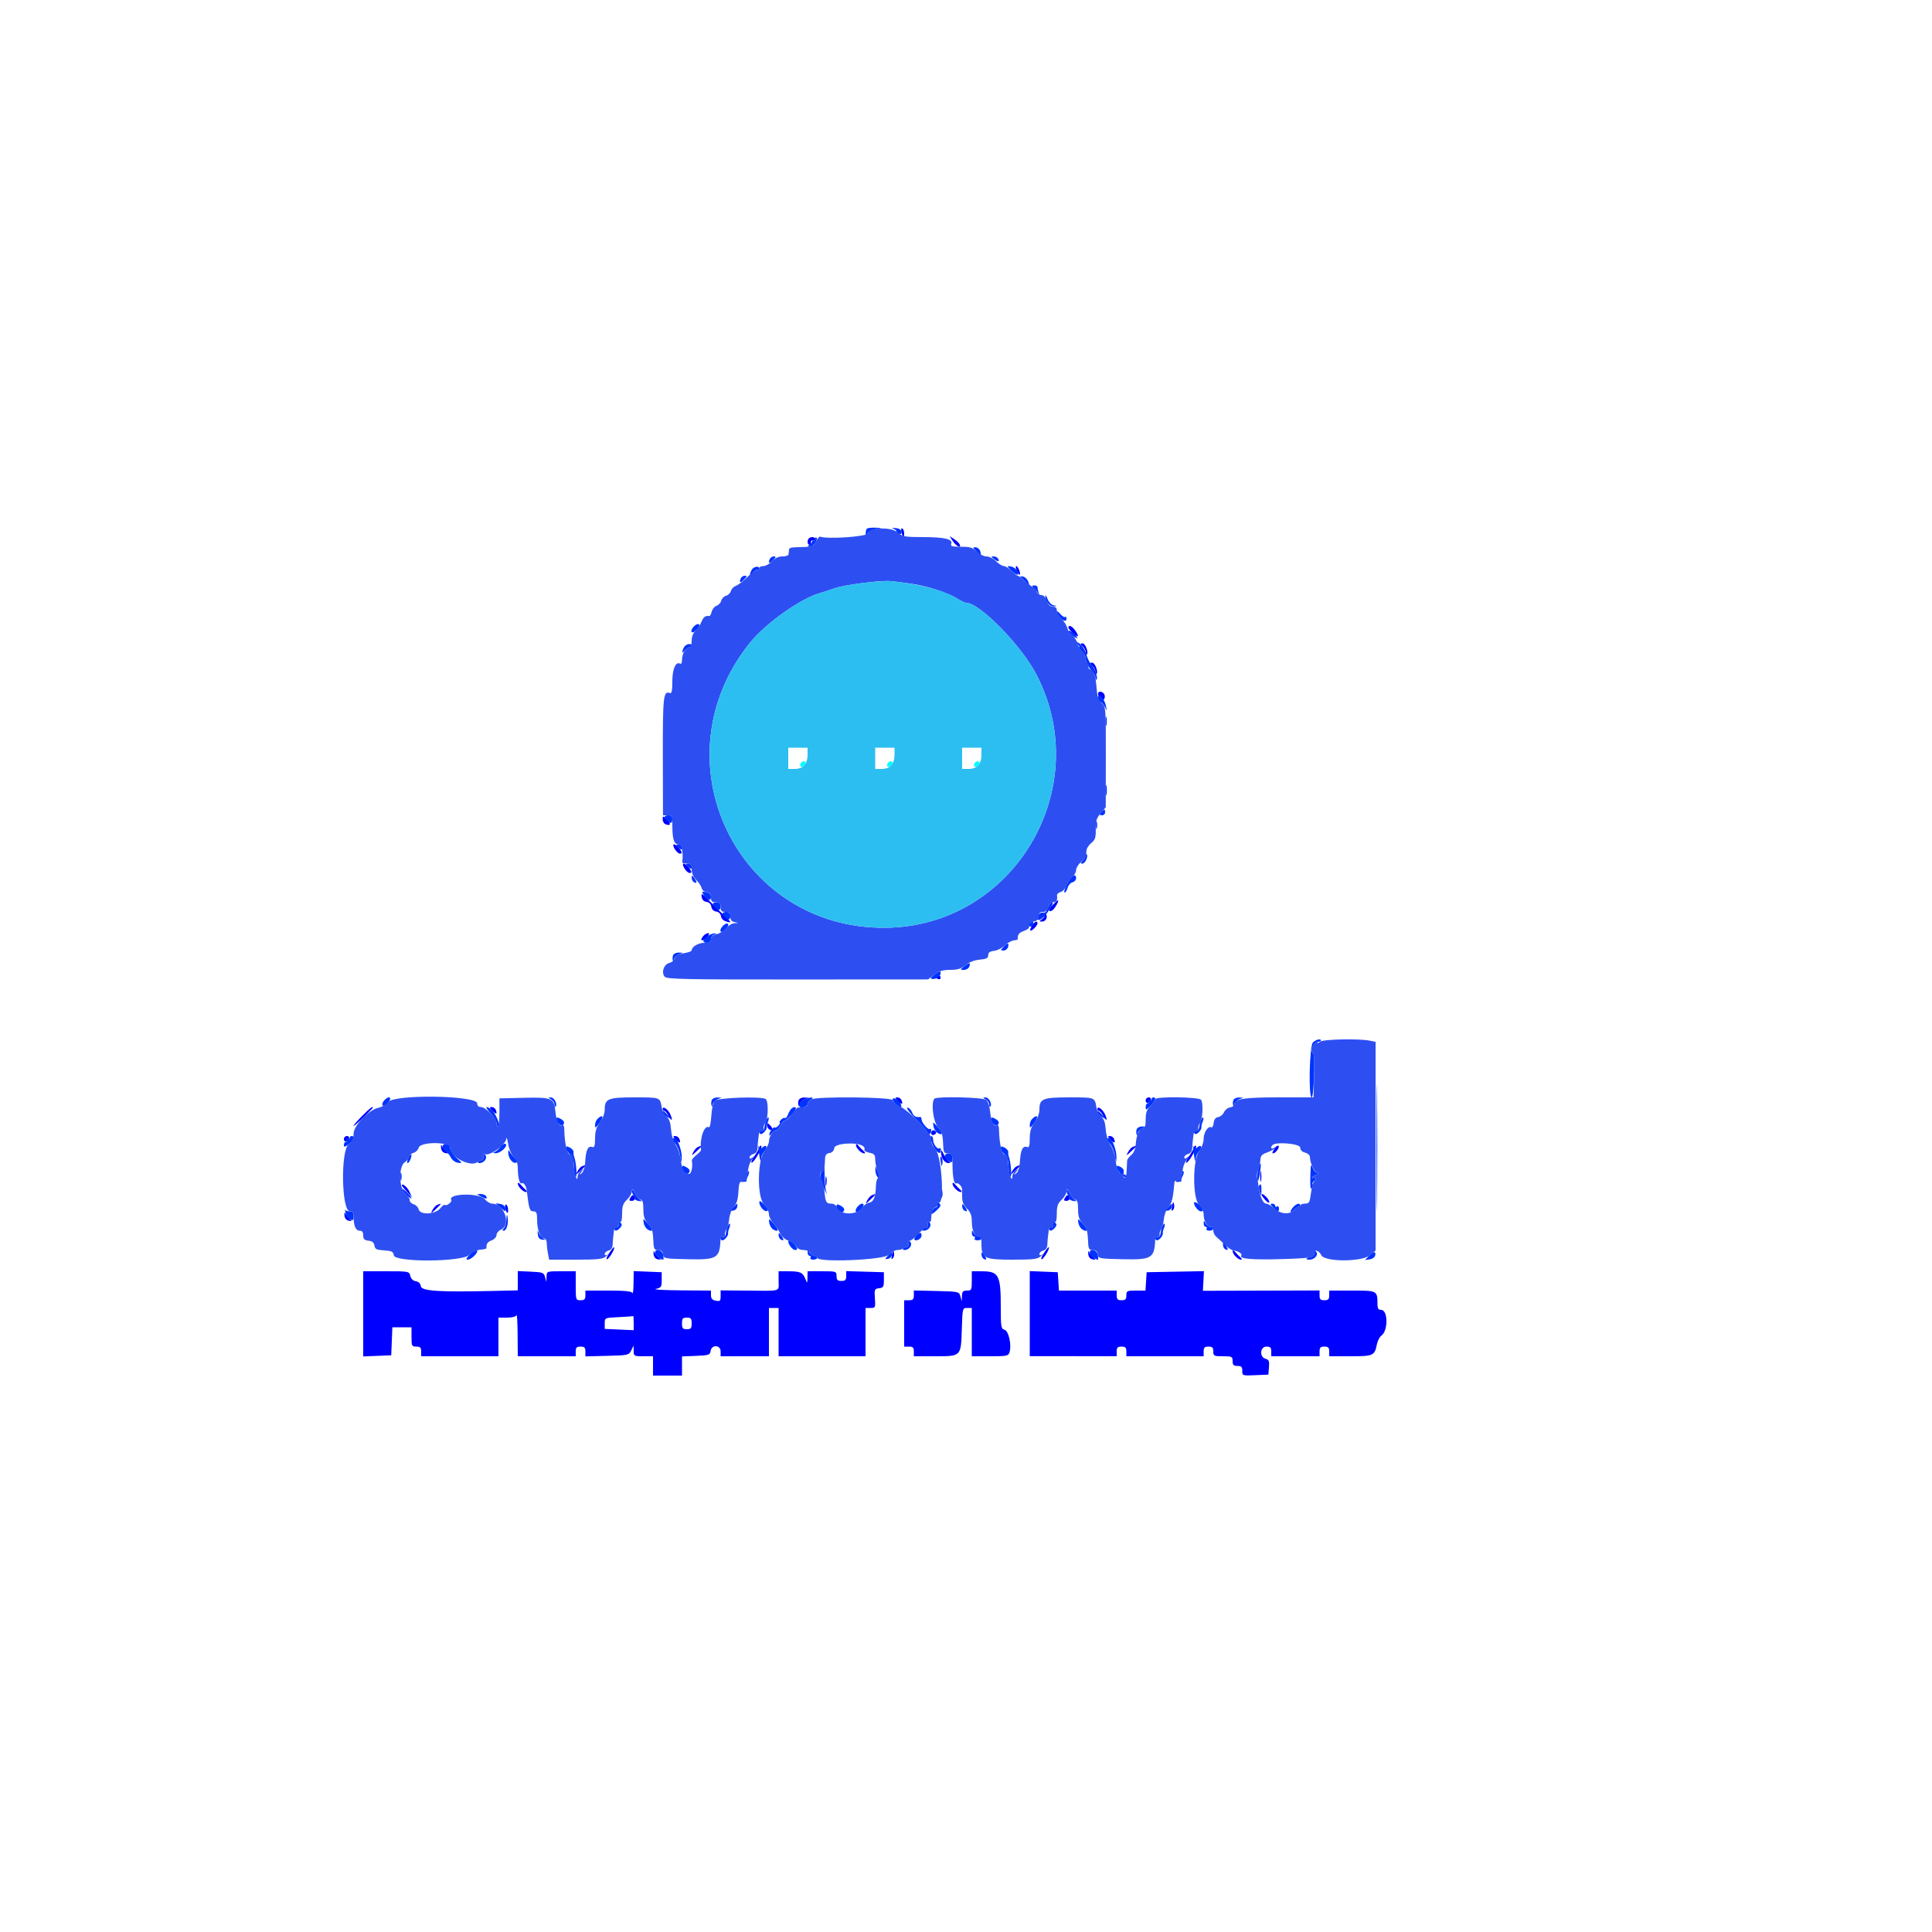 <svg id="svg" version="1.1" width="400" height="400" viewBox="0 0 400 400" xmlns="http://www.w3.org/2000/svg" xmlns:xlink="http://www.w3.org/1999/xlink" ><g id="svgg"><path id="path0" d="M186.608 110.043 C 186.838 111.238,187.200 111.511,187.200 110.490 C 187.200 110.027,187.029 109.542,186.821 109.413 C 186.611 109.283,186.516 109.564,186.608 110.043 M167.467 111.467 C 167.058 111.876,167.150 112.800,167.600 112.800 C 167.820 112.800,167.955 112.575,167.900 112.300 C 167.845 112.025,168.025 111.845,168.300 111.900 C 168.575 111.955,168.800 111.820,168.800 111.600 C 168.800 111.150,167.876 111.058,167.467 111.467 M197.234 111.978 C 197.922 113.039,199.008 113.625,198.728 112.784 C 198.634 112.501,198.116 111.983,197.578 111.634 L 196.600 111.000 197.234 111.978 M210.533 118.171 C 210.785 118.705,211.055 119.078,211.132 119.001 C 211.381 118.753,210.758 117.200,210.411 117.200 C 210.226 117.200,210.281 117.637,210.533 118.171 M221.200 129.928 C 221.200 130.108,221.650 130.647,222.200 131.125 C 223.331 132.108,223.505 131.814,222.577 130.489 C 221.960 129.607,221.200 129.298,221.200 129.928 M224.171 133.829 C 224.517 134.174,224.800 134.744,224.800 135.095 C 224.800 135.446,224.899 135.635,225.019 135.514 C 225.439 135.094,224.710 133.200,224.128 133.200 C 223.633 133.200,223.640 133.297,224.171 133.829 M226.171 137.829 C 226.517 138.174,226.800 138.744,226.800 139.095 C 226.800 139.446,226.899 139.635,227.019 139.514 C 227.439 139.094,226.710 137.200,226.128 137.200 C 225.633 137.200,225.640 137.297,226.171 137.829 M227.347 143.700 C 227.388 143.975,227.573 144.441,227.756 144.735 C 228.205 145.454,228.990 144.671,228.666 143.827 C 228.381 143.085,227.237 142.975,227.347 143.700 M137.200 169.627 C 137.200 170.066,137.464 170.526,137.787 170.650 C 138.860 171.062,139.011 170.611,138.100 169.714 C 137.230 168.858,137.200 168.855,137.200 169.627 M139.588 175.578 C 140.079 176.495,140.757 176.976,141.091 176.643 C 141.369 176.364,140.040 174.800,139.524 174.800 C 139.330 174.800,139.359 175.150,139.588 175.578 M141.588 179.578 C 142.079 180.495,142.757 180.976,143.091 180.643 C 143.369 180.364,142.040 178.800,141.524 178.800 C 141.330 178.800,141.359 179.150,141.588 179.578 M145.268 185.666 C 145.353 186.269,145.710 186.644,146.275 186.725 C 146.821 186.802,147.198 187.179,147.275 187.725 C 147.353 188.270,147.730 188.647,148.275 188.725 C 148.809 188.801,149.199 189.180,149.275 189.698 C 149.354 190.231,149.807 190.654,150.495 190.837 C 151.517 191.109,151.476 191.018,149.895 189.504 C 148.963 188.611,147.510 187.172,146.668 186.306 C 145.307 184.908,145.150 184.837,145.268 185.666 M218.016 187.275 C 217.076 188.283,216.954 188.869,217.746 188.565 C 218.252 188.371,219.400 186.400,219.007 186.400 C 218.910 186.400,218.464 186.794,218.016 187.275 M216.202 189.161 C 216.408 189.521,216.259 189.914,215.785 190.261 C 215.112 190.752,215.108 190.800,215.736 190.800 C 216.628 190.800,217.054 189.683,216.394 189.073 C 215.993 188.702,215.952 188.721,216.202 189.161 M213.669 191.639 C 213.380 192.100,213.226 192.559,213.325 192.658 C 213.562 192.896,214.800 191.648,214.800 191.171 C 214.800 190.526,214.212 190.768,213.669 191.639 M145.611 193.787 C 144.781 194.787,145.350 195.051,146.286 194.100 C 146.856 193.521,146.980 193.200,146.635 193.200 C 146.339 193.200,145.879 193.464,145.611 193.787 M193.839 201.938 C 193.700 202.161,193.782 202.465,194.020 202.612 C 194.635 202.993,195.032 202.472,194.518 201.958 C 194.231 201.671,194.007 201.664,193.839 201.938 M165.350 227.787 C 165.226 228.110,165.217 228.605,165.331 228.887 C 165.458 229.204,165.549 229.128,165.568 228.687 C 165.586 228.295,166.005 227.811,166.500 227.612 L 167.400 227.251 166.487 227.225 C 165.986 227.211,165.474 227.464,165.350 227.787 M185.900 227.933 C 186.698 228.769,187.009 228.721,186.662 227.817 C 186.532 227.478,186.149 227.200,185.813 227.200 C 185.294 227.200,185.308 227.313,185.900 227.933 M237.200 227.833 C 237.200 228.182,237.414 228.395,237.675 228.308 C 238.417 228.061,238.540 227.200,237.833 227.200 C 237.485 227.200,237.200 227.485,237.200 227.833 M75.011 231.011 C 74.015 232.006,73.200 232.945,73.200 233.095 C 73.200 233.246,74.100 232.483,75.200 231.400 C 76.300 230.317,77.200 229.378,77.200 229.315 C 77.200 228.951,76.626 229.396,75.011 231.011 M101.900 229.933 C 102.698 230.769,103.009 230.721,102.662 229.817 C 102.532 229.478,102.149 229.200,101.813 229.200 C 101.294 229.200,101.308 229.313,101.900 229.933 M137.200 229.613 C 137.200 229.826,137.350 230.000,137.532 230.000 C 137.715 230.000,138.106 230.450,138.400 230.999 C 139.088 232.286,139.377 232.025,138.761 230.674 C 138.287 229.635,137.200 228.895,137.200 229.613 M227.200 229.613 C 227.200 229.826,227.350 230.000,227.532 230.000 C 227.715 230.000,228.106 230.450,228.400 230.999 C 229.088 232.286,229.377 232.025,228.761 230.674 C 228.287 229.635,227.200 228.895,227.200 229.613 M158.800 232.948 C 158.800 233.606,159.518 234.215,159.874 233.859 C 159.996 233.738,159.804 233.347,159.448 232.990 C 158.888 232.431,158.800 232.425,158.800 232.948 M192.800 234.587 C 192.800 234.944,193.035 235.085,193.398 234.946 C 193.726 234.819,193.896 234.555,193.774 234.358 C 193.425 233.793,192.800 233.940,192.800 234.587 M71.200 235.833 C 71.200 236.182,71.414 236.395,71.675 236.308 C 72.417 236.061,72.540 235.200,71.833 235.200 C 71.485 235.200,71.200 235.485,71.200 235.833 M139.900 235.933 C 140.698 236.769,141.009 236.721,140.662 235.817 C 140.532 235.478,140.149 235.200,139.813 235.200 C 139.294 235.200,139.308 235.313,139.900 235.933 M229.900 235.933 C 230.698 236.769,231.009 236.721,230.662 235.817 C 230.532 235.478,230.149 235.200,229.813 235.200 C 229.294 235.200,229.308 235.313,229.900 235.933 M91.310 237.596 C 91.368 238.238,91.684 238.642,92.200 238.732 C 92.924 238.859,92.938 238.821,92.346 238.336 C 91.986 238.041,91.586 237.530,91.457 237.200 C 91.327 236.870,91.261 237.048,91.310 237.596 M177.213 237.071 C 177.197 237.666,178.310 238.800,178.909 238.800 C 179.185 238.800,179.142 238.606,178.798 238.300 C 178.489 238.025,178.009 237.530,177.731 237.200 C 177.411 236.821,177.221 236.773,177.213 237.071 M263.881 237.837 C 263.486 238.367,263.329 238.800,263.532 238.800 C 264.051 238.800,264.904 237.704,264.738 237.250 C 264.662 237.043,264.277 237.307,263.881 237.837 M144.495 237.466 C 144.218 237.578,143.788 238.059,143.541 238.535 C 143.120 239.345,143.159 239.338,144.146 238.430 C 144.726 237.897,145.200 237.402,145.200 237.330 C 145.200 237.184,145.193 237.185,144.495 237.466 M157.200 237.544 C 157.200 237.733,156.744 238.561,156.186 239.382 C 155.629 240.204,155.396 240.801,155.669 240.710 C 156.284 240.505,158.072 237.200,157.567 237.200 C 157.365 237.200,157.200 237.355,157.200 237.544 M234.495 237.466 C 234.218 237.578,233.788 238.059,233.541 238.535 C 233.120 239.345,233.159 239.338,234.146 238.430 C 234.726 237.897,235.200 237.402,235.200 237.330 C 235.200 237.184,235.193 237.185,234.495 237.466 M247.200 237.544 C 247.200 237.733,246.744 238.561,246.186 239.382 C 245.629 240.204,245.396 240.801,245.669 240.710 C 246.284 240.505,248.072 237.200,247.567 237.200 C 247.365 237.200,247.200 237.355,247.200 237.544 M194.832 238.526 C 194.783 239.632,195.547 240.801,196.314 240.794 C 196.872 240.789,196.895 240.721,196.435 240.430 C 196.124 240.233,195.644 239.561,195.367 238.936 C 195.012 238.134,194.855 238.013,194.832 238.526 M120.495 241.466 C 120.218 241.578,119.788 242.059,119.541 242.535 C 119.120 243.345,119.159 243.338,120.146 242.430 C 120.726 241.897,121.200 241.402,121.200 241.330 C 121.200 241.184,121.193 241.185,120.495 241.466 M210.495 241.466 C 210.218 241.578,209.788 242.059,209.541 242.535 C 209.120 243.345,209.159 243.338,210.146 242.430 C 210.726 241.897,211.200 241.402,211.200 241.330 C 211.200 241.184,211.193 241.185,210.495 241.466 M260.909 243.600 C 260.909 244.590,260.987 244.995,261.082 244.500 C 261.178 244.005,261.178 243.195,261.082 242.700 C 260.987 242.205,260.909 242.610,260.909 243.600 M170.901 244.600 C 170.905 245.480,170.987 245.793,171.083 245.295 C 171.179 244.798,171.175 244.078,171.075 243.695 C 170.975 243.313,170.896 243.720,170.901 244.600 M107.213 245.071 C 107.197 245.666,108.310 246.800,108.909 246.800 C 109.185 246.800,109.142 246.606,108.798 246.300 C 108.489 246.025,108.009 245.530,107.731 245.200 C 107.411 244.821,107.221 244.773,107.213 245.071 M197.213 245.071 C 197.197 245.666,198.310 246.800,198.909 246.800 C 199.185 246.800,199.142 246.606,198.798 246.300 C 198.489 246.025,198.009 245.530,197.731 245.200 C 197.411 244.821,197.221 244.773,197.213 245.071 M83.200 245.430 C 83.200 245.543,83.661 246.122,84.224 246.717 L 85.248 247.800 84.770 246.722 C 84.357 245.792,83.200 244.839,83.200 245.430 M130.535 247.932 C 130.184 248.495,130.235 248.629,130.802 248.629 C 131.188 248.629,131.471 248.402,131.430 248.126 C 131.305 247.274,130.989 247.205,130.535 247.932 M180.495 247.466 C 180.218 247.578,179.788 248.059,179.541 248.535 C 179.120 249.345,179.159 249.338,180.146 248.430 C 180.726 247.897,181.200 247.402,181.200 247.330 C 181.200 247.184,181.193 247.185,180.495 247.466 M220.535 247.932 C 220.184 248.495,220.235 248.629,220.802 248.629 C 221.188 248.629,221.471 248.402,221.430 248.126 C 221.305 247.274,220.989 247.205,220.535 247.932 M261.200 247.417 C 261.200 247.536,261.560 248.020,262.000 248.492 C 262.440 248.964,262.800 249.150,262.800 248.904 C 262.800 248.658,262.517 248.174,262.171 247.829 C 261.521 247.178,261.200 247.042,261.200 247.417 M242.816 249.000 C 242.471 250.789,242.475 250.885,242.865 250.495 C 243.091 250.269,243.189 249.751,243.084 249.342 C 242.979 248.934,242.858 248.780,242.816 249.000 M90.495 249.466 C 90.218 249.578,89.788 250.059,89.541 250.535 C 89.120 251.345,89.159 251.338,90.146 250.430 C 90.726 249.897,91.200 249.402,91.200 249.330 C 91.200 249.184,91.193 249.185,90.495 249.466 M104.608 250.043 C 104.838 251.238,105.200 251.511,105.200 250.490 C 105.200 250.027,105.029 249.542,104.821 249.413 C 104.611 249.283,104.516 249.564,104.608 250.043 M71.310 251.596 C 71.368 252.238,71.684 252.642,72.200 252.732 C 72.924 252.859,72.938 252.821,72.346 252.336 C 71.986 252.041,71.586 251.530,71.457 251.200 C 71.327 250.870,71.261 251.048,71.310 251.596 M126.095 259.483 C 125.598 260.246,125.418 260.796,125.695 260.705 C 126.192 260.543,127.402 258.455,127.136 258.218 C 127.061 258.151,126.593 258.720,126.095 259.483 M216.095 259.483 C 215.598 260.246,215.418 260.796,215.695 260.705 C 216.192 260.543,217.402 258.455,217.136 258.218 C 217.061 258.151,216.593 258.720,216.095 259.483 M135.310 259.596 C 135.368 260.238,135.684 260.642,136.200 260.732 C 136.924 260.859,136.938 260.821,136.346 260.336 C 135.986 260.041,135.586 259.530,135.457 259.200 C 135.327 258.870,135.261 259.048,135.310 259.596 M184.816 259.000 C 184.471 260.789,184.475 260.885,184.865 260.495 C 185.091 260.269,185.189 259.751,185.084 259.342 C 184.979 258.934,184.858 258.780,184.816 259.000 M225.310 259.596 C 225.368 260.238,225.684 260.642,226.200 260.732 C 226.924 260.859,226.938 260.821,226.346 260.336 C 225.986 260.041,225.586 259.530,225.457 259.200 C 225.327 258.870,225.261 259.048,225.310 259.596 M255.213 259.071 C 255.197 259.666,256.310 260.800,256.909 260.800 C 257.185 260.800,257.142 260.606,256.798 260.300 C 256.489 260.025,256.009 259.530,255.731 259.200 C 255.411 258.821,255.221 258.773,255.213 259.071 M75.200 272.018 L 75.200 280.835 78.100 280.718 L 81.000 280.600 81.118 277.700 L 81.235 274.800 83.218 274.800 L 85.200 274.800 85.200 276.800 C 85.200 278.667,85.267 278.800,86.200 278.800 C 87.000 278.800,87.200 279.000,87.200 279.800 L 87.200 280.800 95.200 280.800 L 103.200 280.800 103.200 276.800 L 103.200 272.800 104.967 272.800 C 106.006 272.800,106.816 272.594,106.935 272.300 C 107.046 272.025,107.151 273.825,107.168 276.300 L 107.200 280.800 113.200 280.800 L 119.200 280.800 119.200 279.800 C 119.200 279.000,119.400 278.800,120.200 278.800 C 121.003 278.800,121.200 278.999,121.200 279.813 L 121.200 280.826 125.689 280.713 C 130.025 280.604,130.195 280.566,130.683 279.600 L 131.188 278.600 131.194 279.700 C 131.200 280.753,131.286 280.800,133.200 280.800 L 135.200 280.800 135.200 282.800 L 135.200 284.800 138.200 284.800 L 141.200 284.800 141.200 282.818 L 141.200 280.835 144.100 280.718 C 146.761 280.610,147.011 280.526,147.128 279.700 C 147.322 278.335,149.200 278.425,149.200 279.800 L 149.200 280.800 154.200 280.800 L 159.200 280.800 159.200 275.800 L 159.200 270.800 160.200 270.800 L 161.200 270.800 161.200 275.800 L 161.200 280.800 170.200 280.800 L 179.200 280.800 179.200 275.800 L 179.200 270.800 180.239 270.800 C 181.236 270.800,181.272 270.721,181.139 268.817 C 181.009 266.955,181.062 266.826,182.000 266.717 C 182.881 266.614,183.000 266.409,183.000 265.000 L 183.000 263.400 179.100 263.286 L 175.200 263.171 175.200 264.186 C 175.200 265.001,175.004 265.200,174.200 265.200 C 173.400 265.200,173.200 265.000,173.200 264.200 C 173.200 263.222,173.133 263.200,170.200 263.200 L 167.200 263.200 167.175 264.500 C 167.150 265.762,167.138 265.771,166.755 264.811 C 166.209 263.443,165.714 263.213,163.300 263.206 L 161.200 263.200 161.200 265.200 C 161.200 267.507,162.044 267.269,154.100 267.201 L 149.200 267.160 149.200 268.324 C 149.200 269.351,149.081 269.466,148.200 269.298 C 147.467 269.158,147.200 268.853,147.200 268.153 L 147.200 267.200 140.900 267.153 C 137.435 267.127,135.140 266.990,135.800 266.849 C 136.890 266.616,137.000 266.446,137.000 264.996 L 137.000 263.400 134.100 263.282 L 131.200 263.165 131.168 265.682 C 131.151 267.067,131.046 267.975,130.935 267.700 C 130.790 267.339,129.406 267.200,125.967 267.200 L 121.200 267.200 121.200 268.200 C 121.200 269.000,121.000 269.200,120.200 269.200 C 119.222 269.200,119.200 269.133,119.200 266.200 L 119.200 263.200 116.200 263.200 C 113.204 263.200,113.200 263.201,113.160 264.300 L 113.120 265.400 112.843 264.400 C 112.588 263.477,112.360 263.391,109.883 263.282 L 107.200 263.163 107.200 265.159 L 107.200 267.156 101.900 267.278 C 90.847 267.533,87.269 267.293,87.126 266.288 C 87.046 265.722,86.674 265.354,86.101 265.272 C 85.540 265.193,85.110 264.779,84.957 264.172 C 84.716 263.211,84.661 263.200,79.957 263.200 L 75.200 263.200 75.200 272.018 M201.200 265.200 C 201.200 267.067,201.133 267.200,200.200 267.200 C 199.385 267.200,199.193 267.404,199.160 268.300 L 199.120 269.400 198.843 268.400 C 198.569 267.415,198.496 267.398,193.883 267.287 L 189.200 267.175 189.200 268.187 C 189.200 269.001,189.003 269.200,188.200 269.200 L 187.200 269.200 187.200 274.000 L 187.200 278.800 188.200 278.800 C 189.000 278.800,189.200 279.000,189.200 279.800 L 189.200 280.800 193.551 280.800 C 199.042 280.800,198.956 280.887,199.135 275.140 C 199.269 270.857,199.284 270.800,200.235 270.800 L 201.200 270.800 201.200 275.800 L 201.200 280.800 204.973 280.800 C 208.454 280.800,208.767 280.735,209.013 279.960 C 209.486 278.470,208.827 275.532,207.969 275.308 C 207.268 275.124,207.200 274.709,207.200 270.579 C 207.200 263.987,206.792 263.216,203.300 263.206 L 201.200 263.200 201.200 265.200 M213.200 271.971 L 213.200 280.777 222.200 280.783 L 231.200 280.790 231.200 279.795 C 231.200 279.000,231.401 278.800,232.200 278.800 C 233.000 278.800,233.200 279.000,233.200 279.800 L 233.200 280.800 241.200 280.800 L 249.200 280.800 249.200 279.800 C 249.200 279.000,249.400 278.800,250.200 278.800 C 251.000 278.800,251.200 279.000,251.200 279.800 C 251.200 280.733,251.333 280.800,253.200 280.800 C 255.067 280.800,255.200 280.867,255.200 281.800 C 255.200 282.600,255.400 282.800,256.200 282.800 C 257.005 282.800,257.200 282.999,257.200 283.818 C 257.200 284.820,257.243 284.835,259.900 284.718 L 262.600 284.600 262.726 283.069 C 262.830 281.802,262.710 281.502,262.026 281.323 C 260.712 280.979,260.863 278.800,262.200 278.800 C 263.000 278.800,263.200 279.000,263.200 279.800 L 263.200 280.800 268.200 280.800 L 273.200 280.800 273.200 279.800 C 273.200 279.000,273.400 278.800,274.200 278.800 C 275.000 278.800,275.200 279.000,275.200 279.800 L 275.200 280.800 279.551 280.800 C 284.331 280.800,284.607 280.678,285.063 278.362 C 285.211 277.613,285.638 276.782,286.012 276.515 C 287.429 275.505,287.381 271.200,285.953 271.200 C 285.400 271.200,285.199 270.909,285.195 270.100 C 285.180 267.189,285.200 267.200,279.953 267.200 L 275.200 267.200 275.200 268.200 C 275.200 269.000,275.000 269.200,274.200 269.200 C 273.397 269.200,273.200 269.001,273.200 268.189 L 273.200 267.178 261.122 267.212 L 249.045 267.245 249.153 265.212 L 249.260 263.178 243.330 263.289 L 237.400 263.400 237.278 265.300 L 237.156 267.200 235.178 267.200 C 233.335 267.200,233.200 267.268,233.200 268.200 C 233.200 269.000,233.000 269.200,232.200 269.200 C 231.400 269.200,231.200 269.000,231.200 268.200 L 231.200 267.200 225.222 267.200 L 219.244 267.200 219.122 265.300 L 219.000 263.400 216.100 263.282 L 213.200 263.165 213.200 271.971 M131.201 273.900 L 131.202 275.400 128.201 275.268 L 125.200 275.137 125.200 273.986 C 125.200 272.837,125.204 272.835,128.100 272.697 C 129.695 272.621,131.045 272.523,131.100 272.479 C 131.155 272.436,131.200 273.075,131.201 273.900 M143.200 274.000 C 143.200 275.013,143.044 275.200,142.200 275.200 C 141.356 275.200,141.200 275.013,141.200 274.000 C 141.200 272.987,141.356 272.800,142.200 272.800 C 143.044 272.800,143.200 272.987,143.200 274.000 " stroke="none" fill="#0000ff" fill-rule="evenodd"></path><path id="path1" d="M179.467 109.467 C 179.320 109.613,179.213 110.108,179.228 110.567 C 179.256 111.384,179.262 111.385,179.567 110.600 C 179.758 110.106,180.399 109.705,181.239 109.553 L 182.600 109.305 181.167 109.253 C 180.378 109.224,179.613 109.320,179.467 109.467 M184.900 109.458 C 185.285 109.568,185.600 109.806,185.600 109.987 C 185.600 110.167,185.852 110.411,186.161 110.530 C 186.521 110.668,186.687 110.505,186.625 110.072 C 186.563 109.639,186.114 109.374,185.364 109.328 C 184.724 109.289,184.515 109.347,184.900 109.458 M168.800 111.533 C 168.800 111.790,168.665 111.955,168.500 111.900 C 168.335 111.845,168.170 111.960,168.134 112.155 C 168.098 112.351,167.828 112.663,167.534 112.849 C 167.122 113.110,167.157 113.189,167.686 113.194 C 168.391 113.200,169.447 111.714,169.032 111.299 C 168.905 111.171,168.800 111.277,168.800 111.533 M202.143 114.148 C 203.161 115.208,203.232 115.210,202.959 114.166 C 202.844 113.726,202.421 113.342,202.018 113.311 C 201.351 113.261,201.363 113.336,202.143 114.148 M159.338 115.817 C 158.991 116.721,159.302 116.769,160.100 115.933 C 160.692 115.313,160.706 115.200,160.187 115.200 C 159.851 115.200,159.468 115.478,159.338 115.817 M205.823 115.767 C 206.661 116.380,207.040 116.313,206.616 115.627 C 206.471 115.392,206.059 115.200,205.700 115.200 C 205.154 115.200,205.174 115.293,205.823 115.767 M155.782 117.782 C 155.572 118.029,155.352 118.494,155.294 118.816 C 155.217 119.242,155.337 119.211,155.738 118.700 C 156.041 118.315,156.493 118.000,156.744 118.000 C 156.995 118.000,157.200 117.850,157.200 117.667 C 157.200 117.180,156.228 117.259,155.782 117.782 M209.431 118.195 C 210.544 119.308,211.267 119.233,210.545 118.081 C 210.310 117.706,209.727 117.342,209.248 117.271 C 208.417 117.147,208.425 117.189,209.431 118.195 M153.338 119.817 C 152.991 120.721,153.302 120.769,154.100 119.933 C 154.692 119.313,154.706 119.200,154.187 119.200 C 153.851 119.200,153.468 119.478,153.338 119.817 M211.600 119.744 C 211.930 120.015,212.435 120.498,212.723 120.818 C 213.162 121.307,213.188 121.245,212.889 120.433 C 212.693 119.901,212.188 119.418,211.766 119.359 C 211.105 119.265,211.082 119.318,211.600 119.744 M213.834 121.506 C 214.073 121.668,214.492 122.160,214.764 122.600 C 215.180 123.270,215.223 123.281,215.030 122.667 C 214.904 122.264,214.800 121.769,214.800 121.567 C 214.800 121.365,214.485 121.203,214.100 121.206 C 213.674 121.210,213.570 121.327,213.834 121.506 M216.443 123.274 C 216.291 124.247,217.269 125.595,218.090 125.546 C 218.930 125.495,218.936 125.478,218.171 125.327 C 217.715 125.237,217.149 124.676,216.913 124.081 C 216.678 123.487,216.466 123.123,216.443 123.274 M218.813 126.639 C 218.855 127.763,220.800 129.226,220.800 128.133 C 220.800 127.767,220.683 127.583,220.541 127.726 C 220.398 127.869,219.948 127.601,219.541 127.132 C 219.133 126.662,218.806 126.440,218.813 126.639 M143.680 129.680 C 142.794 130.566,143.091 131.422,144.000 130.600 C 144.822 129.856,145.047 129.200,144.480 129.200 C 144.304 129.200,143.944 129.416,143.680 129.680 M221.213 130.697 C 221.219 130.863,221.666 131.321,222.205 131.713 C 222.823 132.162,223.111 132.233,222.985 131.904 C 222.754 131.304,221.194 130.240,221.213 130.697 M223.149 133.336 C 223.451 133.701,223.552 134.000,223.374 134.000 C 223.195 134.000,223.443 134.367,223.925 134.816 C 224.406 135.264,224.800 135.954,224.800 136.349 C 224.800 136.744,224.935 137.202,225.100 137.367 C 225.265 137.532,225.400 137.800,225.400 137.962 C 225.400 138.124,225.715 138.572,226.100 138.957 C 226.485 139.342,226.800 139.944,226.800 140.295 C 226.800 140.646,226.911 140.823,227.046 140.687 C 227.384 140.350,226.527 137.993,225.867 137.445 C 225.572 137.200,225.127 136.280,224.878 135.400 C 224.628 134.518,224.015 133.547,223.512 133.236 C 222.676 132.719,222.646 132.727,223.149 133.336 M141.782 133.782 C 141.572 134.029,141.352 134.494,141.294 134.816 C 141.217 135.242,141.337 135.211,141.738 134.700 C 142.041 134.315,142.493 134.000,142.744 134.000 C 142.995 134.000,143.200 133.850,143.200 133.667 C 143.200 133.180,142.228 133.259,141.782 133.782 M227.313 144.364 C 227.281 144.788,227.517 145.236,227.837 145.359 C 228.157 145.482,228.599 145.991,228.819 146.491 C 229.169 147.288,229.189 147.252,228.984 146.200 C 228.673 144.606,227.400 143.208,227.313 144.364 M228.901 149.400 C 228.905 150.280,228.987 150.593,229.083 150.095 C 229.179 149.598,229.175 148.878,229.075 148.495 C 228.975 148.113,228.896 148.520,228.901 149.400 M228.909 163.600 C 228.909 164.590,228.987 164.995,229.082 164.500 C 229.178 164.005,229.178 163.195,229.082 162.700 C 228.987 162.205,228.909 162.610,228.909 163.600 M228.000 168.200 C 227.592 168.691,227.620 168.800,228.151 168.800 C 228.508 168.800,228.800 168.530,228.800 168.200 C 228.800 167.870,228.732 167.600,228.649 167.600 C 228.566 167.600,228.274 167.870,228.000 168.200 M137.600 169.120 C 137.600 169.296,137.816 169.656,138.080 169.920 C 138.785 170.625,139.200 170.507,139.200 169.600 C 139.200 169.067,138.933 168.800,138.400 168.800 C 137.960 168.800,137.600 168.944,137.600 169.120 M226.893 170.800 C 226.893 171.570,226.975 171.885,227.076 171.500 C 227.176 171.115,227.176 170.485,227.076 170.100 C 226.975 169.715,226.893 170.030,226.893 170.800 M140.000 174.951 C 140.000 175.034,140.270 175.326,140.600 175.600 C 141.091 176.008,141.200 175.980,141.200 175.449 C 141.200 175.092,140.930 174.800,140.600 174.800 C 140.270 174.800,140.000 174.868,140.000 174.951 M224.800 177.105 C 224.800 177.346,224.517 177.826,224.171 178.171 C 223.643 178.700,223.635 178.800,224.125 178.800 C 224.680 178.800,225.370 177.236,224.984 176.851 C 224.883 176.750,224.800 176.864,224.800 177.105 M142.000 178.951 C 142.000 179.034,142.270 179.326,142.600 179.600 C 143.091 180.008,143.200 179.980,143.200 179.449 C 143.200 179.092,142.930 178.800,142.600 178.800 C 142.270 178.800,142.000 178.868,142.000 178.951 M143.200 181.700 C 143.200 182.059,143.392 182.471,143.627 182.616 C 144.313 183.040,144.380 182.661,143.767 181.823 C 143.293 181.174,143.200 181.154,143.200 181.700 M221.779 181.715 C 221.027 182.580,220.051 184.800,220.423 184.800 C 220.622 184.800,220.893 184.367,221.026 183.838 C 221.159 183.309,221.613 182.785,222.034 182.675 C 222.455 182.565,222.800 182.188,222.800 181.837 C 222.800 181.087,222.370 181.035,221.779 181.715 M145.721 185.331 C 146.470 186.459,147.200 186.632,147.200 185.680 C 147.200 185.156,146.862 184.829,146.186 184.699 C 145.241 184.519,145.209 184.561,145.721 185.331 M147.600 187.120 C 147.600 187.296,147.816 187.656,148.080 187.920 C 148.785 188.625,149.200 188.507,149.200 187.600 C 149.200 187.067,148.933 186.800,148.400 186.800 C 147.960 186.800,147.600 186.944,147.600 187.120 M216.909 188.037 C 216.616 188.812,216.268 189.166,215.976 188.985 C 215.545 188.719,214.820 189.409,214.806 190.100 C 214.789 190.951,216.021 190.207,216.947 188.809 C 218.068 187.114,218.184 186.800,217.688 186.800 C 217.516 186.800,217.165 187.356,216.909 188.037 M149.600 189.120 C 149.600 189.296,149.816 189.656,150.080 189.920 C 150.785 190.625,151.200 190.507,151.200 189.600 C 151.200 189.067,150.933 188.800,150.400 188.800 C 149.960 188.800,149.600 188.944,149.600 189.120 M213.017 191.172 C 212.744 191.614,213.375 192.092,213.744 191.722 C 214.125 191.342,214.054 190.800,213.624 190.800 C 213.417 190.800,213.144 190.968,213.017 191.172 M149.680 191.680 C 148.794 192.566,149.091 193.422,150.000 192.600 C 150.822 191.856,151.047 191.200,150.480 191.200 C 150.304 191.200,149.944 191.416,149.680 191.680 M146.489 193.823 C 145.384 194.596,145.345 195.200,146.400 195.200 C 146.923 195.200,147.200 194.933,147.200 194.429 C 147.200 194.005,147.515 193.576,147.900 193.476 C 148.421 193.339,148.444 193.281,147.989 193.246 C 147.653 193.221,146.978 193.480,146.489 193.823 M207.802 195.998 C 207.140 196.730,207.135 196.800,207.751 196.800 C 208.122 196.800,208.532 196.522,208.662 196.183 C 209.034 195.212,208.598 195.118,207.802 195.998 M139.350 197.787 C 139.226 198.110,139.217 198.605,139.331 198.887 C 139.458 199.204,139.549 199.128,139.568 198.687 C 139.586 198.295,140.005 197.811,140.500 197.612 L 141.400 197.251 140.487 197.225 C 139.986 197.211,139.474 197.464,139.350 197.787 M199.656 200.034 C 198.724 200.790,198.723 200.800,199.568 200.800 C 200.040 200.800,200.532 200.522,200.662 200.183 C 201.024 199.239,200.696 199.191,199.656 200.034 M193.500 201.747 C 192.532 202.524,192.493 202.637,193.173 202.688 C 194.006 202.751,194.963 201.868,194.738 201.246 C 194.662 201.037,194.105 201.262,193.500 201.747 M271.829 215.829 C 271.110 216.547,270.873 227.200,271.575 227.200 C 272.020 227.200,272.336 218.405,271.900 218.137 C 271.163 217.684,271.956 215.816,272.933 215.705 C 273.585 215.630,273.723 215.200,273.095 215.200 C 272.744 215.200,272.174 215.483,271.829 215.829 M284.986 237.600 C 284.986 249.370,285.037 254.185,285.100 248.300 C 285.162 242.415,285.162 232.785,285.100 226.900 C 285.037 221.015,284.986 225.830,284.986 237.600 M79.680 227.680 C 78.794 228.566,79.091 229.422,80.000 228.600 C 80.822 227.856,81.047 227.200,80.480 227.200 C 80.304 227.200,79.944 227.416,79.680 227.680 M114.100 227.632 C 114.485 227.856,114.800 228.331,114.800 228.687 C 114.800 229.042,114.906 229.227,115.037 229.097 C 115.485 228.648,114.745 227.200,114.073 227.212 C 113.459 227.223,113.461 227.260,114.100 227.632 M147.350 227.787 C 147.226 228.110,147.217 228.605,147.331 228.887 C 147.458 229.204,147.549 229.128,147.568 228.687 C 147.586 228.295,148.005 227.811,148.500 227.612 L 149.400 227.251 148.487 227.225 C 147.986 227.211,147.474 227.464,147.350 227.787 M166.555 227.592 C 165.281 228.107,165.030 229.522,166.255 229.287 C 166.775 229.188,167.200 228.867,167.200 228.573 C 167.200 228.280,167.515 227.856,167.900 227.632 C 168.792 227.113,167.814 227.084,166.555 227.592 M184.800 227.668 C 184.800 228.130,185.968 229.165,186.514 229.187 C 186.687 229.194,186.647 228.861,186.425 228.447 C 185.957 227.572,184.800 227.018,184.800 227.668 M204.100 227.632 C 204.485 227.856,204.800 228.331,204.800 228.687 C 204.800 229.042,204.906 229.227,205.037 229.097 C 205.485 228.648,204.745 227.200,204.073 227.212 C 203.459 227.223,203.461 227.260,204.100 227.632 M238.400 227.624 C 238.400 227.857,238.192 227.919,237.938 227.762 C 237.652 227.585,237.585 227.652,237.762 227.938 C 237.919 228.192,237.857 228.400,237.624 228.400 C 237.391 228.400,237.200 228.752,237.200 229.182 C 237.200 229.899,237.282 229.881,238.200 228.964 C 239.241 227.923,239.487 227.200,238.800 227.200 C 238.580 227.200,238.400 227.391,238.400 227.624 M255.350 227.787 C 255.226 228.110,255.217 228.605,255.331 228.887 C 255.458 229.204,255.549 229.128,255.568 228.687 C 255.586 228.295,256.005 227.811,256.500 227.612 L 257.400 227.251 256.487 227.225 C 255.986 227.211,255.474 227.464,255.350 227.787 M101.578 230.500 C 102.248 231.215,102.797 232.115,102.798 232.500 C 102.799 232.885,102.982 233.200,103.205 233.200 C 103.766 233.200,102.537 230.323,101.711 229.700 C 100.443 228.745,100.366 229.207,101.578 230.500 M163.711 229.700 C 163.498 229.975,163.208 230.526,163.065 230.925 C 162.922 231.324,162.669 231.568,162.503 231.467 C 162.336 231.366,161.968 231.535,161.684 231.842 C 161.401 232.149,161.288 232.400,161.433 232.400 C 161.579 232.400,161.476 232.668,161.204 232.996 C 160.932 233.323,160.595 233.522,160.455 233.438 C 160.125 233.239,159.430 234.064,159.294 234.816 C 159.217 235.242,159.337 235.211,159.738 234.700 C 160.041 234.315,160.463 234.000,160.677 234.000 C 160.890 234.000,161.306 233.550,161.600 233.000 C 161.894 232.450,162.293 232.000,162.487 232.000 C 162.887 232.000,164.768 229.956,164.787 229.500 C 164.807 229.026,164.136 229.151,163.711 229.700 M189.628 231.691 C 190.932 232.988,192.000 234.218,192.000 234.424 C 192.000 234.631,192.180 234.800,192.400 234.800 C 192.620 234.800,192.800 234.500,192.800 234.133 C 192.800 233.767,192.683 233.583,192.541 233.726 C 192.208 234.058,190.800 232.450,190.800 231.739 C 190.800 231.442,190.665 231.221,190.500 231.247 C 189.622 231.386,189.145 231.107,188.825 230.267 C 188.630 229.753,188.197 229.333,187.863 229.333 C 187.519 229.333,188.284 230.356,189.628 231.691 M137.200 230.386 C 137.200 230.598,137.605 230.984,138.100 231.244 C 138.995 231.714,138.996 231.712,138.238 230.858 C 137.391 229.905,137.200 229.818,137.200 230.386 M227.200 230.386 C 227.200 230.598,227.605 230.984,228.100 231.244 C 228.995 231.714,228.996 231.712,228.238 230.858 C 227.391 229.905,227.200 229.818,227.200 230.386 M115.200 231.737 C 115.200 232.426,116.173 233.294,116.537 232.930 C 116.997 232.470,116.824 232.041,116.000 231.600 C 115.375 231.266,115.200 231.296,115.200 231.737 M123.680 231.680 C 123.416 231.944,123.200 232.508,123.200 232.934 C 123.200 233.618,123.293 233.590,124.000 232.691 C 125.117 231.271,124.869 230.491,123.680 231.680 M158.593 232.084 C 158.424 232.588,158.258 233.270,158.224 233.600 C 158.190 233.930,157.946 234.155,157.681 234.100 C 157.417 234.045,157.200 234.180,157.200 234.400 C 157.200 234.620,157.358 234.800,157.551 234.800 C 158.011 234.800,158.850 233.780,158.751 233.342 C 158.708 233.154,158.814 232.677,158.986 232.283 C 159.158 231.888,159.209 231.476,159.100 231.367 C 158.991 231.258,158.763 231.580,158.593 232.084 M205.200 231.737 C 205.200 232.426,206.173 233.294,206.537 232.930 C 206.997 232.470,206.824 232.041,206.000 231.600 C 205.375 231.266,205.200 231.296,205.200 231.737 M213.680 231.680 C 213.416 231.944,213.200 232.508,213.200 232.934 C 213.200 233.618,213.293 233.590,214.000 232.691 C 215.117 231.271,214.869 230.491,213.680 231.680 M248.593 232.084 C 248.424 232.588,248.258 233.270,248.224 233.600 C 248.190 233.930,247.946 234.155,247.681 234.100 C 247.417 234.045,247.200 234.180,247.200 234.400 C 247.200 234.620,247.358 234.800,247.551 234.800 C 248.011 234.800,248.850 233.780,248.751 233.342 C 248.708 233.154,248.814 232.677,248.986 232.283 C 249.158 231.888,249.209 231.476,249.100 231.367 C 248.991 231.258,248.763 231.580,248.593 232.084 M193.260 233.159 C 193.337 233.687,193.706 234.310,194.081 234.545 C 195.239 235.271,195.300 234.548,194.182 233.345 C 193.131 232.212,193.121 232.210,193.260 233.159 M235.350 233.787 C 235.226 234.110,235.217 234.605,235.331 234.887 C 235.458 235.204,235.549 235.128,235.568 234.687 C 235.586 234.295,236.005 233.811,236.500 233.612 L 237.400 233.251 236.487 233.225 C 235.986 233.211,235.474 233.464,235.350 233.787 M72.400 235.624 C 72.400 235.857,72.192 235.919,71.938 235.762 C 71.652 235.585,71.585 235.652,71.762 235.938 C 71.919 236.192,71.857 236.400,71.624 236.400 C 71.391 236.400,71.200 236.678,71.200 237.019 C 71.200 237.550,71.340 237.536,72.187 236.919 C 73.184 236.193,73.538 235.200,72.800 235.200 C 72.580 235.200,72.400 235.391,72.400 235.624 M192.736 236.100 C 193.331 238.111,194.800 239.559,194.800 238.133 C 194.800 237.767,194.689 237.578,194.552 237.714 C 194.152 238.115,193.200 236.929,193.200 236.029 C 193.200 235.573,193.036 235.200,192.835 235.200 C 192.634 235.200,192.589 235.605,192.736 236.100 M139.200 235.869 C 139.200 236.016,139.504 236.473,139.875 236.883 C 140.246 237.293,140.674 238.387,140.825 239.314 C 141.077 240.858,141.104 240.889,141.150 239.687 C 141.207 238.178,140.243 235.600,139.620 235.600 C 139.389 235.600,139.200 235.721,139.200 235.869 M229.200 235.869 C 229.200 236.016,229.504 236.473,229.875 236.883 C 230.246 237.293,230.674 238.387,230.825 239.314 C 231.077 240.858,231.104 240.889,231.150 239.687 C 231.207 238.178,230.243 235.600,229.620 235.600 C 229.389 235.600,229.200 235.721,229.200 235.869 M91.600 237.380 C 91.600 237.699,91.883 238.119,92.229 238.312 C 92.576 238.506,93.075 239.100,93.339 239.632 C 93.611 240.179,94.251 240.659,94.810 240.735 C 95.769 240.866,95.759 240.833,94.500 239.699 C 93.785 239.056,93.200 238.140,93.200 237.664 C 93.200 237.067,92.953 236.800,92.400 236.800 C 91.960 236.800,91.600 237.061,91.600 237.380 M103.523 237.537 C 103.235 237.942,102.730 238.378,102.400 238.505 C 101.976 238.669,102.046 238.746,102.638 238.768 C 103.408 238.797,104.800 237.703,104.800 237.069 C 104.800 236.535,104.034 236.816,103.523 237.537 M157.092 238.400 C 157.322 240.287,157.600 241.053,157.600 239.798 C 157.600 239.394,157.899 238.733,158.264 238.329 C 159.036 237.476,158.695 236.857,157.843 237.564 C 157.381 237.948,157.228 237.900,157.070 237.321 C 156.962 236.925,156.972 237.410,157.092 238.400 M247.092 238.400 C 247.322 240.287,247.600 241.053,247.600 239.798 C 247.600 239.394,247.899 238.733,248.264 238.329 C 249.036 237.476,248.695 236.857,247.843 237.564 C 247.381 237.948,247.228 237.900,247.070 237.321 C 246.962 236.925,246.972 237.410,247.092 238.400 M117.200 237.724 C 117.200 238.028,117.560 238.602,118.000 239.000 C 118.549 239.497,118.802 240.238,118.806 241.362 C 118.809 242.263,118.970 243.249,119.163 243.554 C 119.540 244.150,119.313 240.655,118.905 239.600 C 118.778 239.270,118.708 238.784,118.750 238.521 C 118.791 238.257,118.460 237.846,118.013 237.607 C 117.378 237.267,117.200 237.293,117.200 237.724 M207.200 237.724 C 207.200 238.028,207.560 238.602,208.000 239.000 C 208.549 239.497,208.802 240.238,208.806 241.362 C 208.809 242.263,208.970 243.249,209.163 243.554 C 209.540 244.150,209.313 240.655,208.905 239.600 C 208.778 239.270,208.708 238.784,208.750 238.521 C 208.791 238.257,208.460 237.846,208.013 237.607 C 207.378 237.267,207.200 237.293,207.200 237.724 M105.232 238.624 C 105.190 239.707,106.127 240.958,106.810 240.730 C 107.217 240.594,107.147 240.347,106.525 239.725 C 106.071 239.271,105.602 238.653,105.482 238.350 C 105.345 238.006,105.251 238.108,105.232 238.624 M84.533 239.829 C 84.281 240.363,84.226 240.800,84.411 240.800 C 84.758 240.800,85.381 239.247,85.132 238.999 C 85.055 238.922,84.785 239.295,84.533 239.829 M100.067 239.391 C 100.140 239.826,99.990 240.186,99.733 240.191 C 99.019 240.205,98.580 240.800,99.284 240.800 C 100.279 240.800,101.033 239.670,100.430 239.083 C 100.038 238.702,99.961 238.768,100.067 239.391 M195.600 239.386 C 195.600 239.708,195.960 240.165,196.400 240.400 C 197.102 240.776,197.200 240.704,197.200 239.814 C 197.200 239.067,196.990 238.800,196.400 238.800 C 195.960 238.800,195.600 239.064,195.600 239.386 M194.752 240.487 C 194.937 241.598,194.993 241.655,195.119 240.854 C 195.201 240.333,195.103 239.743,194.901 239.541 C 194.679 239.319,194.621 239.693,194.752 240.487 M260.581 241.881 C 260.262 243.013,260.221 243.592,260.397 244.500 C 260.450 244.775,260.644 244.106,260.826 243.013 C 261.198 240.791,261.063 240.170,260.581 241.881 M271.289 243.600 C 271.234 245.567,271.332 246.400,271.576 246.019 C 271.780 245.700,271.866 245.307,271.767 245.147 C 271.668 244.986,271.770 244.742,271.993 244.604 C 272.217 244.466,272.400 244.173,272.400 243.953 C 272.400 243.733,272.220 243.664,272.000 243.800 C 271.780 243.936,271.600 243.941,271.600 243.811 C 271.600 243.681,272.005 243.411,272.500 243.212 C 273.057 242.988,273.163 242.841,272.777 242.825 C 272.435 242.811,271.979 242.305,271.764 241.700 C 271.439 240.784,271.359 241.102,271.289 243.600 M141.200 241.737 C 141.200 242.426,142.173 243.294,142.537 242.930 C 142.997 242.470,142.824 242.041,142.000 241.600 C 141.375 241.266,141.200 241.296,141.200 241.737 M231.200 241.716 C 231.200 242.016,231.650 242.683,232.200 243.200 C 232.750 243.717,233.200 243.928,233.200 243.670 C 233.200 243.411,233.026 243.200,232.813 243.200 C 232.599 243.200,232.523 242.944,232.644 242.631 C 232.769 242.305,232.507 241.871,232.031 241.617 C 231.379 241.268,231.200 241.289,231.200 241.716 M170.059 242.630 C 169.801 243.196,169.722 243.871,169.884 244.130 C 170.045 244.388,170.211 244.780,170.251 245.000 C 170.291 245.220,170.527 245.850,170.774 246.400 L 171.223 247.400 170.985 246.400 C 170.854 245.850,170.739 244.545,170.730 243.500 C 170.712 241.295,170.684 241.259,170.059 242.630 M181.234 242.200 C 181.222 242.640,181.387 243.270,181.600 243.600 C 182.114 244.395,182.114 243.396,181.600 242.200 L 181.256 241.400 181.234 242.200 M82.893 243.600 C 82.893 244.370,82.975 244.685,83.076 244.300 C 83.176 243.915,83.176 243.285,83.076 242.900 C 82.975 242.515,82.893 242.830,82.893 243.600 M154.800 242.733 C 154.800 242.990,154.452 243.548,154.027 243.973 C 153.276 244.724,153.275 244.745,154.010 244.689 C 154.425 244.658,154.690 244.556,154.597 244.464 C 154.504 244.371,154.616 243.943,154.846 243.513 C 155.077 243.083,155.160 242.627,155.032 242.499 C 154.905 242.371,154.800 242.477,154.800 242.733 M244.800 242.733 C 244.800 242.990,244.452 243.548,244.027 243.973 C 243.276 244.724,243.275 244.745,244.010 244.689 C 244.425 244.658,244.690 244.556,244.597 244.464 C 244.504 244.371,244.616 243.943,244.846 243.513 C 245.077 243.083,245.160 242.627,245.032 242.499 C 244.905 242.371,244.800 242.477,244.800 242.733 M260.687 245.500 C 260.598 245.665,260.660 246.250,260.823 246.800 C 261.101 247.735,261.123 247.715,261.160 246.500 C 261.199 245.246,261.022 244.873,260.687 245.500 M83.200 246.184 C 83.200 246.363,83.650 246.925,84.200 247.435 C 84.750 247.945,85.200 248.222,85.200 248.051 C 85.200 247.879,84.750 247.317,84.200 246.800 C 83.650 246.283,83.200 246.006,83.200 246.184 M130.826 246.433 C 130.812 246.782,130.935 247.202,131.100 247.367 C 131.265 247.532,131.400 247.877,131.400 248.133 C 131.400 248.390,131.850 248.633,132.400 248.674 C 132.950 248.714,133.114 248.662,132.765 248.557 C 132.415 248.452,131.842 247.789,131.490 247.083 C 131.139 246.377,130.840 246.085,130.826 246.433 M194.752 247.113 C 194.621 247.907,194.679 248.281,194.901 248.059 C 195.103 247.857,195.201 247.267,195.119 246.746 C 194.993 245.945,194.937 246.002,194.752 247.113 M220.826 246.433 C 220.812 246.782,220.935 247.202,221.100 247.367 C 221.265 247.532,221.400 247.877,221.400 248.133 C 221.400 248.390,221.850 248.633,222.400 248.674 C 222.950 248.714,223.114 248.662,222.765 248.557 C 222.415 248.452,221.842 247.789,221.490 247.083 C 221.139 246.377,220.840 246.085,220.826 246.433 M99.600 247.739 C 100.698 248.317,101.021 248.282,100.616 247.627 C 100.471 247.392,99.958 247.203,99.476 247.206 C 98.636 247.212,98.641 247.233,99.600 247.739 M157.200 248.865 C 157.200 249.751,158.204 250.932,158.791 250.736 C 159.156 250.615,158.995 250.220,158.256 249.423 C 157.587 248.701,157.200 248.497,157.200 248.865 M194.067 249.274 C 194.140 249.644,194.040 249.944,193.845 249.940 C 193.466 249.931,192.816 250.792,192.806 251.316 C 192.803 251.490,193.289 251.179,193.888 250.624 C 194.777 249.799,194.880 249.523,194.454 249.108 C 194.031 248.695,193.958 248.727,194.067 249.274 M247.200 249.039 C 247.200 249.678,248.110 250.800,248.628 250.800 C 249.092 250.800,249.137 250.629,248.825 250.047 C 248.448 249.342,247.200 248.568,247.200 249.039 M103.561 249.962 C 104.725 250.977,104.755 250.981,104.628 250.100 C 104.571 249.704,104.109 249.340,103.564 249.262 L 102.600 249.123 103.561 249.962 M151.827 249.970 C 151.165 250.701,151.165 250.734,151.832 250.636 C 152.218 250.580,152.578 250.233,152.631 249.867 C 152.756 249.020,152.678 249.030,151.827 249.970 M173.200 249.737 C 173.200 250.426,174.173 251.294,174.537 250.930 C 174.997 250.470,174.824 250.041,174.000 249.600 C 173.375 249.266,173.200 249.296,173.200 249.737 M177.680 249.680 C 176.794 250.566,177.091 251.422,178.000 250.600 C 178.822 249.856,179.047 249.200,178.480 249.200 C 178.304 249.200,177.944 249.416,177.680 249.680 M199.200 249.700 C 199.200 250.059,199.392 250.471,199.627 250.616 C 200.313 251.040,200.380 250.661,199.767 249.823 C 199.293 249.174,199.200 249.154,199.200 249.700 M241.827 249.970 C 241.165 250.701,241.165 250.734,241.832 250.636 C 242.218 250.580,242.578 250.233,242.631 249.867 C 242.756 249.020,242.678 249.030,241.827 249.970 M263.600 250.000 C 264.563 250.963,264.800 250.998,264.800 250.176 C 264.800 249.833,264.620 249.664,264.400 249.800 C 264.180 249.936,264.000 249.857,264.000 249.624 C 264.000 249.391,263.730 249.200,263.400 249.200 C 262.933 249.200,262.978 249.378,263.600 250.000 M267.829 249.829 C 267.483 250.174,267.200 250.652,267.200 250.890 C 267.200 251.128,267.533 250.938,267.941 250.468 C 268.348 249.999,268.798 249.731,268.941 249.874 C 269.083 250.017,269.200 249.923,269.200 249.667 C 269.200 249.012,268.571 249.086,267.829 249.829 M71.466 250.733 C 71.540 251.026,71.600 251.424,71.600 251.619 C 71.600 251.813,71.960 252.165,72.400 252.400 C 73.102 252.776,73.200 252.704,73.200 251.814 C 73.200 251.081,72.987 250.800,72.433 250.800 C 72.012 250.800,71.591 250.665,71.499 250.500 C 71.407 250.335,71.392 250.440,71.466 250.733 M104.854 252.420 C 104.825 253.201,104.584 254.056,104.320 254.320 C 103.955 254.685,103.953 254.800,104.312 254.800 C 104.896 254.800,105.328 253.206,105.088 251.941 C 104.961 251.272,104.893 251.411,104.854 252.420 M133.260 253.159 C 133.337 253.687,133.706 254.310,134.081 254.545 C 135.239 255.271,135.300 254.548,134.182 253.345 C 133.131 252.212,133.121 252.210,133.260 253.159 M159.260 253.159 C 159.337 253.687,159.706 254.310,160.081 254.545 C 161.239 255.271,161.300 254.548,160.182 253.345 C 159.131 252.212,159.121 252.210,159.260 253.159 M223.260 253.159 C 223.337 253.687,223.706 254.310,224.081 254.545 C 225.239 255.271,225.300 254.548,224.182 253.345 C 223.131 252.212,223.121 252.210,223.260 253.159 M128.067 253.400 C 128.146 253.878,127.999 254.160,127.700 254.100 C 127.425 254.045,127.200 254.180,127.200 254.400 C 127.200 254.996,127.833 254.883,128.414 254.183 C 128.822 253.692,128.825 253.468,128.430 253.083 C 128.038 252.702,127.961 252.769,128.067 253.400 M192.067 253.391 C 192.140 253.826,191.990 254.186,191.733 254.191 C 191.019 254.205,190.580 254.800,191.284 254.800 C 192.279 254.800,193.033 253.670,192.430 253.083 C 192.038 252.702,191.961 252.768,192.067 253.391 M218.067 253.400 C 218.146 253.878,217.999 254.160,217.700 254.100 C 217.425 254.045,217.200 254.180,217.200 254.400 C 217.200 254.996,217.833 254.883,218.414 254.183 C 218.822 253.692,218.825 253.468,218.430 253.083 C 218.038 252.702,217.961 252.769,218.067 253.400 M249.212 253.300 C 249.205 253.685,249.391 254.000,249.624 254.000 C 249.857 254.000,249.936 254.180,249.800 254.400 C 249.664 254.620,249.923 254.800,250.376 254.800 C 250.829 254.800,251.200 254.620,251.200 254.400 C 251.200 254.180,250.939 254.000,250.620 254.000 C 250.301 254.000,249.856 253.685,249.632 253.300 C 249.244 252.633,249.224 252.633,249.212 253.300 M150.593 254.084 C 150.424 254.588,150.258 255.270,150.224 255.600 C 150.190 255.930,149.946 256.155,149.681 256.100 C 149.417 256.045,149.200 256.180,149.200 256.400 C 149.200 256.620,149.358 256.800,149.551 256.800 C 150.011 256.800,150.850 255.780,150.751 255.342 C 150.708 255.154,150.814 254.677,150.986 254.283 C 151.158 253.888,151.209 253.476,151.100 253.367 C 150.991 253.258,150.763 253.580,150.593 254.084 M240.593 254.084 C 240.424 254.588,240.258 255.270,240.224 255.600 C 240.190 255.930,239.946 256.155,239.681 256.100 C 239.417 256.045,239.200 256.180,239.200 256.400 C 239.200 256.620,239.358 256.800,239.551 256.800 C 240.011 256.800,240.850 255.780,240.751 255.342 C 240.708 255.154,240.814 254.677,240.986 254.283 C 241.158 253.888,241.209 253.476,241.100 253.367 C 240.991 253.258,240.763 253.580,240.593 254.084 M111.358 255.600 C 111.444 256.331,111.735 256.620,112.438 256.674 C 112.967 256.714,113.109 256.661,112.753 256.555 C 112.396 256.448,111.911 255.965,111.673 255.481 C 111.249 254.616,111.243 254.619,111.358 255.600 M201.212 255.300 C 201.205 255.685,201.391 256.000,201.624 256.000 C 201.857 256.000,201.936 256.180,201.800 256.400 C 201.664 256.620,201.923 256.800,202.376 256.800 C 202.829 256.800,203.200 256.620,203.200 256.400 C 203.200 256.180,202.939 256.000,202.620 256.000 C 202.301 256.000,201.856 255.685,201.632 255.300 C 201.244 254.633,201.224 254.633,201.212 255.300 M161.200 255.700 C 161.200 256.059,161.392 256.471,161.627 256.616 C 162.313 257.040,162.380 256.661,161.767 255.823 C 161.293 255.174,161.200 255.154,161.200 255.700 M189.660 255.842 C 189.362 256.178,189.220 256.553,189.342 256.676 C 189.739 257.072,190.800 256.444,190.800 255.813 C 190.800 255.041,190.357 255.052,189.660 255.842 M163.200 257.039 C 163.200 257.678,164.110 258.800,164.628 258.800 C 165.092 258.800,165.137 258.629,164.825 258.047 C 164.448 257.342,163.200 256.568,163.200 257.039 M188.067 257.391 C 188.140 257.826,187.990 258.186,187.733 258.191 C 187.019 258.205,186.580 258.800,187.284 258.800 C 188.279 258.800,189.033 257.670,188.430 257.083 C 188.038 256.702,187.961 256.768,188.067 257.391 M253.200 257.700 C 253.200 258.059,253.392 258.471,253.627 258.616 C 254.313 259.040,254.380 258.661,253.767 257.823 C 253.293 257.174,253.200 257.154,253.200 257.700 M97.200 259.800 C 96.496 260.549,96.413 260.800,96.868 260.800 C 97.463 260.800,98.800 259.601,98.800 259.069 C 98.800 258.516,98.109 258.832,97.200 259.800 M135.600 259.386 C 135.600 259.876,136.723 260.800,137.318 260.800 C 137.412 260.800,137.403 260.350,137.298 259.800 C 137.090 258.713,135.600 258.349,135.600 259.386 M167.212 259.300 C 167.205 259.685,167.391 260.000,167.624 260.000 C 167.857 260.000,167.936 260.180,167.800 260.400 C 167.664 260.620,167.923 260.800,168.376 260.800 C 168.829 260.800,169.200 260.620,169.200 260.400 C 169.200 260.180,168.939 260.000,168.620 260.000 C 168.301 260.000,167.856 259.685,167.632 259.300 C 167.244 258.633,167.224 258.633,167.212 259.300 M225.600 259.386 C 225.600 259.876,226.723 260.800,227.318 260.800 C 227.412 260.800,227.403 260.350,227.298 259.800 C 227.090 258.713,225.600 258.349,225.600 259.386 M272.067 259.355 C 272.153 259.842,271.939 260.150,271.463 260.225 C 270.395 260.392,270.126 260.800,271.084 260.800 C 272.242 260.800,273.087 259.722,272.430 259.083 C 272.039 258.703,271.961 258.760,272.067 259.355 M183.827 259.970 C 183.165 260.701,183.165 260.734,183.832 260.636 C 184.218 260.580,184.578 260.233,184.631 259.867 C 184.756 259.020,184.678 259.030,183.827 259.970 M203.200 259.700 C 203.200 260.059,203.392 260.471,203.627 260.616 C 204.313 261.040,204.380 260.661,203.767 259.823 C 203.293 259.174,203.200 259.154,203.200 259.700 M283.400 260.060 L 282.600 260.873 283.596 260.737 C 284.155 260.660,284.650 260.293,284.725 259.900 C 284.899 258.987,284.397 259.048,283.400 260.060 " stroke="none" fill="#0033ff" fill-rule="evenodd"></path><path id="path2" d="M181.255 109.509 C 180.340 109.610,179.846 109.904,179.708 110.429 C 179.529 111.114,171.137 111.681,169.764 111.100 C 169.634 111.045,169.268 111.495,168.951 112.100 C 168.447 113.062,168.125 113.206,166.387 113.250 C 163.527 113.322,163.405 113.348,163.350 113.900 C 163.322 114.175,163.278 114.580,163.250 114.800 C 163.222 115.020,162.651 115.200,161.981 115.200 C 161.194 115.200,160.433 115.555,159.835 116.200 C 159.325 116.750,158.524 117.200,158.054 117.200 C 157.584 117.200,157.200 117.380,157.200 117.600 C 157.200 117.820,157.020 118.000,156.800 118.000 C 156.409 118.000,155.695 118.547,153.890 120.230 C 153.401 120.686,152.668 121.182,152.262 121.332 C 151.856 121.482,151.434 121.946,151.325 122.365 C 151.216 122.784,150.769 123.219,150.333 123.333 C 149.897 123.447,149.445 123.908,149.327 124.357 C 149.210 124.806,148.773 125.281,148.358 125.413 C 147.942 125.545,147.493 126.085,147.361 126.613 C 147.228 127.141,147.003 127.558,146.860 127.539 C 146.036 127.431,145.646 127.723,145.212 128.771 C 144.945 129.415,144.383 130.253,143.963 130.633 C 143.502 131.051,143.200 131.853,143.200 132.662 C 143.200 133.398,142.995 134.000,142.744 134.000 C 142.017 134.000,141.227 135.302,141.213 136.524 C 141.206 137.142,141.035 137.545,140.832 137.420 C 139.927 136.861,139.200 138.487,139.200 141.071 C 139.200 143.004,139.069 143.635,138.698 143.493 C 137.341 142.972,137.208 144.164,137.236 156.578 L 137.264 168.800 138.232 168.800 C 139.132 168.800,139.200 168.947,139.205 170.900 C 139.213 173.765,139.542 174.800,140.447 174.800 C 141.127 174.800,141.534 176.682,141.247 178.500 C 141.221 178.665,141.650 178.800,142.200 178.800 C 143.048 178.800,143.200 178.985,143.200 180.018 C 143.200 180.774,143.568 181.604,144.168 182.204 C 144.700 182.737,145.197 183.494,145.272 183.886 C 145.347 184.279,145.811 184.658,146.304 184.728 C 146.951 184.820,147.200 185.126,147.200 185.828 C 147.200 186.598,147.408 186.800,148.200 186.800 C 149.000 186.800,149.200 187.000,149.200 187.800 C 149.200 188.600,149.400 188.800,150.200 188.800 C 150.992 188.800,151.200 189.002,151.200 189.772 C 151.200 190.462,151.461 190.795,152.100 190.918 C 152.995 191.090,152.994 191.091,152.058 191.146 C 151.539 191.175,150.772 191.636,150.353 192.169 C 149.933 192.702,149.052 193.257,148.395 193.401 C 147.574 193.581,147.200 193.904,147.200 194.432 C 147.200 195.040,146.914 195.200,145.829 195.200 C 144.563 195.200,143.200 196.018,143.200 196.777 C 143.200 196.954,142.462 197.216,141.560 197.360 C 140.425 197.542,139.858 197.855,139.722 198.377 C 139.613 198.793,139.094 199.240,138.568 199.372 C 137.434 199.657,136.871 201.322,137.609 202.210 C 138.042 202.733,141.585 202.808,165.130 202.794 L 192.153 202.778 193.450 201.789 C 194.429 201.042,195.236 200.800,196.743 200.800 C 198.273 200.800,199.008 200.573,199.895 199.827 C 200.618 199.218,201.713 198.793,202.823 198.689 C 204.241 198.557,204.597 198.372,204.598 197.762 C 204.599 197.212,204.933 196.964,205.800 196.869 C 206.460 196.797,207.470 196.293,208.043 195.748 C 208.617 195.204,209.460 194.731,209.916 194.696 C 210.372 194.662,210.736 194.536,210.725 194.417 C 210.643 193.517,210.959 193.103,212.008 192.737 C 212.772 192.471,213.176 192.079,213.108 191.671 C 213.039 191.262,213.365 190.948,214.000 190.813 C 214.550 190.696,215.018 190.375,215.040 190.100 C 215.133 188.943,215.238 188.800,215.992 188.800 C 216.504 188.800,216.874 188.446,217.036 187.800 C 217.193 187.174,217.570 186.800,218.043 186.800 C 218.754 186.800,218.968 186.411,218.841 185.348 C 218.811 185.100,219.148 184.802,219.589 184.687 C 220.030 184.572,220.579 183.980,220.811 183.372 C 221.042 182.765,221.584 181.961,222.015 181.587 C 222.447 181.212,222.800 180.555,222.800 180.125 C 222.800 179.696,223.250 178.953,223.800 178.475 C 224.350 177.997,224.822 177.424,224.850 177.203 C 224.878 176.981,224.923 176.460,224.950 176.045 C 224.978 175.630,225.429 174.943,225.954 174.518 C 226.749 173.874,226.900 173.405,226.862 171.694 C 226.824 170.019,227.010 169.412,227.875 168.384 L 228.934 167.125 228.949 156.713 C 228.964 146.530,228.946 146.285,228.104 145.604 C 227.456 145.079,227.195 144.327,227.048 142.553 C 226.815 139.761,226.543 138.940,225.744 138.634 C 225.417 138.508,225.254 138.237,225.381 138.030 C 225.509 137.824,225.430 137.542,225.207 137.404 C 224.983 137.266,224.800 136.816,224.800 136.405 C 224.800 135.994,224.485 135.342,224.100 134.957 C 223.715 134.572,223.385 134.154,223.366 134.029 C 223.239 133.160,222.315 131.542,221.842 131.361 C 221.529 131.241,221.159 130.689,221.020 130.136 C 220.881 129.582,220.324 128.652,219.784 128.069 C 219.243 127.485,218.800 126.691,218.800 126.304 C 218.800 125.861,218.496 125.600,217.979 125.600 C 217.427 125.600,217.022 125.208,216.740 124.400 C 216.480 123.655,216.044 123.200,215.588 123.200 C 215.184 123.200,214.740 122.840,214.600 122.400 C 214.460 121.960,214.189 121.600,213.998 121.600 C 213.806 121.600,213.058 121.060,212.336 120.400 C 211.613 119.740,210.890 119.200,210.729 119.200 C 210.568 119.200,209.986 118.750,209.436 118.200 C 208.886 117.650,208.166 117.200,207.836 117.200 C 207.506 117.200,206.786 116.750,206.236 116.200 C 205.686 115.650,204.786 115.200,204.236 115.200 C 203.686 115.200,202.786 114.750,202.236 114.200 C 201.406 113.369,200.854 113.200,198.975 113.200 C 197.109 113.200,196.755 113.093,196.950 112.587 C 197.323 111.614,195.562 111.200,191.049 111.200 C 187.503 111.200,186.835 111.092,186.092 110.400 C 185.194 109.563,183.532 109.257,181.255 109.509 M188.505 120.825 C 191.869 121.302,196.126 122.657,198.092 123.875 C 198.913 124.384,199.776 124.800,200.011 124.800 C 202.826 124.800,211.502 133.671,214.629 139.748 C 226.778 163.353,209.799 191.805,183.400 192.080 C 152.506 192.402,135.776 157.284,155.284 133.063 C 158.524 129.040,165.833 123.863,169.800 122.782 C 170.460 122.602,171.776 122.169,172.725 121.821 C 174.688 121.099,182.278 120.117,184.393 120.311 C 185.167 120.382,187.017 120.613,188.505 120.825 M273.280 215.680 C 273.016 215.944,272.800 216.021,272.800 215.851 C 272.800 215.682,272.530 215.813,272.200 216.143 C 271.561 216.782,271.403 217.832,271.900 218.137 C 272.065 218.238,272.144 220.319,272.075 222.761 L 271.950 227.200 264.801 227.200 C 257.594 227.200,255.600 227.495,255.600 228.562 C 255.600 228.882,255.195 229.202,254.700 229.272 C 254.205 229.342,253.625 229.798,253.412 230.284 C 253.199 230.770,252.659 231.220,252.212 231.284 C 251.659 231.363,251.359 231.753,251.273 232.507 C 251.203 233.116,250.992 233.519,250.805 233.403 C 250.172 233.012,249.200 234.448,249.200 235.775 C 249.200 236.535,248.820 237.576,248.300 238.237 C 246.905 240.010,246.882 248.171,248.268 249.481 C 248.782 249.966,249.200 250.831,249.200 251.407 C 249.200 252.766,249.873 254.000,250.614 254.000 C 250.936 254.000,251.200 254.353,251.200 254.784 C 251.200 255.216,251.488 255.801,251.839 256.084 C 252.191 256.368,252.960 257.090,253.547 257.688 C 254.135 258.287,254.972 258.832,255.408 258.900 C 256.512 259.072,257.254 259.589,256.995 260.007 C 256.613 260.627,259.249 260.852,265.000 260.692 C 271.296 260.517,272.244 260.361,272.098 259.521 C 271.933 258.573,273.093 258.847,273.558 259.867 C 274.212 261.304,282.025 261.293,283.700 259.853 L 284.800 258.907 284.800 237.303 L 284.800 215.700 283.550 215.450 C 281.285 214.997,273.795 215.165,273.280 215.680 M80.322 228.180 C 79.950 228.681,79.065 229.207,78.356 229.349 C 76.356 229.749,73.201 233.050,73.201 234.742 C 73.200 235.697,72.911 236.312,72.200 236.871 C 70.484 238.221,70.703 250.800,72.443 250.800 C 73.001 250.800,73.201 251.089,73.205 251.900 C 73.215 253.784,73.649 254.800,74.447 254.800 C 74.978 254.800,75.200 255.087,75.200 255.773 C 75.200 256.538,75.436 256.774,76.300 256.873 C 77.079 256.963,77.437 257.257,77.525 257.879 C 77.631 258.621,77.944 258.777,79.525 258.879 C 81.121 258.982,81.419 259.134,81.528 259.900 C 81.737 261.376,95.636 261.299,97.186 259.813 C 97.752 259.271,98.785 258.783,99.480 258.730 C 100.176 258.677,100.736 258.536,100.725 258.417 C 100.647 257.558,100.931 257.130,101.800 256.800 C 102.352 256.590,102.800 256.099,102.800 255.705 C 102.800 255.311,103.205 254.812,103.700 254.595 C 105.910 253.625,104.435 249.200,101.902 249.200 C 101.476 249.200,100.800 248.795,100.399 248.300 C 99.277 246.915,92.598 247.063,93.438 248.455 C 93.654 248.813,92.433 249.767,92.137 249.471 C 92.003 249.337,91.572 249.637,91.178 250.137 C 90.152 251.442,87.002 251.616,86.680 250.386 C 86.559 249.921,86.086 249.443,85.630 249.324 C 85.173 249.204,84.800 248.790,84.800 248.402 C 84.800 248.015,84.429 247.451,83.976 247.149 C 82.591 246.227,82.468 241.510,83.806 240.633 C 84.353 240.275,84.800 239.737,84.800 239.437 C 84.800 239.138,85.173 238.796,85.630 238.676 C 86.086 238.557,86.557 238.086,86.676 237.630 C 87.017 236.327,93.200 236.360,93.200 237.664 C 93.200 239.624,97.653 241.814,98.967 240.500 C 99.132 240.335,99.477 240.196,99.733 240.191 C 99.990 240.186,100.138 239.826,100.062 239.391 C 99.986 238.956,100.046 238.720,100.196 238.867 C 101.007 239.664,104.749 237.101,104.847 235.682 C 104.873 235.307,105.036 235.838,105.208 236.861 C 105.381 237.885,105.900 239.100,106.361 239.561 C 106.912 240.112,107.202 240.916,107.205 241.900 C 107.212 243.800,107.594 245.251,108.018 244.989 C 108.391 244.758,108.942 245.512,109.049 246.400 C 109.527 250.354,109.666 250.800,110.425 250.800 C 111.076 250.800,111.200 251.085,111.200 252.581 C 111.200 254.623,111.881 256.400,112.664 256.400 C 112.962 256.400,113.200 256.823,113.200 257.350 C 113.200 257.873,113.313 258.863,113.450 259.550 L 113.700 260.800 119.206 260.800 C 123.892 260.800,124.825 260.696,125.475 260.100 C 125.894 259.715,126.004 259.557,125.719 259.749 C 125.387 259.972,125.200 259.923,125.200 259.612 C 125.200 259.344,125.560 259.031,126.000 258.916 C 126.528 258.778,126.814 258.349,126.843 257.653 C 126.866 257.074,126.925 256.330,126.974 256.000 C 127.023 255.670,127.094 255.085,127.132 254.700 C 127.169 254.315,127.425 254.045,127.700 254.100 C 127.989 254.158,128.146 253.887,128.073 253.460 C 127.997 253.016,128.117 252.825,128.373 252.983 C 128.653 253.157,128.800 252.576,128.800 251.293 C 128.800 249.726,128.998 249.153,129.800 248.400 C 130.350 247.883,130.812 247.087,130.826 246.630 C 130.846 245.967,130.981 246.061,131.498 247.100 C 131.854 247.815,132.382 248.400,132.673 248.400 C 133.037 248.400,133.200 249.001,133.200 250.342 C 133.200 251.847,133.420 252.520,134.179 253.340 C 134.937 254.158,135.179 254.895,135.248 256.598 C 135.328 258.591,135.423 258.800,136.241 258.800 C 136.873 258.800,137.183 259.070,137.272 259.700 C 137.396 260.572,137.557 260.603,142.428 260.711 C 148.442 260.845,149.009 260.507,149.170 256.700 C 149.187 256.315,149.425 256.045,149.700 256.100 C 149.975 256.155,150.149 255.956,150.086 255.658 C 150.023 255.360,150.159 254.890,150.388 254.614 C 150.618 254.338,150.878 253.350,150.968 252.418 C 151.061 251.455,151.480 250.353,151.941 249.862 C 152.506 249.261,152.789 248.333,152.876 246.800 C 152.981 244.942,153.119 244.600,153.767 244.598 C 154.230 244.597,154.577 244.280,154.642 243.798 C 154.981 241.286,155.162 240.700,155.846 239.898 C 156.472 239.163,156.482 239.106,155.900 239.556 C 155.381 239.958,155.200 239.972,155.200 239.612 C 155.200 239.344,155.560 239.031,156.000 238.916 C 156.528 238.778,156.814 238.349,156.843 237.653 C 156.866 237.074,156.925 236.330,156.974 236.000 C 157.023 235.670,157.094 235.085,157.132 234.700 C 157.169 234.315,157.425 234.045,157.700 234.100 C 157.975 234.155,158.149 233.956,158.086 233.658 C 158.023 233.360,158.171 232.876,158.414 232.583 C 159.054 231.812,159.146 228.053,158.537 227.548 C 157.814 226.948,148.582 227.256,147.938 227.901 C 147.663 228.177,147.363 229.569,147.273 230.996 C 147.182 232.423,146.963 233.501,146.786 233.391 C 145.836 232.804,144.809 235.736,145.145 238.077 C 145.167 238.229,144.733 238.709,144.181 239.143 C 143.629 239.578,143.204 240.083,143.236 240.266 C 143.477 241.636,143.134 243.120,142.596 243.041 C 141.583 242.892,141.218 242.254,140.963 240.184 C 140.829 239.093,140.351 237.676,139.900 237.036 C 139.418 236.350,139.020 235.036,138.933 233.836 C 138.829 232.421,138.548 231.617,138.010 231.200 C 137.584 230.870,137.129 229.985,137.000 229.234 C 136.647 227.178,136.708 227.200,131.405 227.200 C 125.862 227.200,125.200 227.472,125.200 229.751 C 125.200 230.503,124.781 231.612,124.200 232.400 C 123.453 233.413,123.200 234.253,123.200 235.721 C 123.200 237.133,123.059 237.631,122.698 237.493 C 121.733 237.123,121.302 238.028,121.140 240.758 C 121.085 241.696,120.768 242.646,120.421 242.917 C 119.863 243.351,119.861 243.318,120.400 242.600 C 120.956 241.858,120.949 241.840,120.300 242.349 C 119.915 242.651,119.595 243.191,119.588 243.549 C 119.558 245.131,118.842 242.857,118.753 240.897 C 118.701 239.766,118.531 238.919,118.375 239.016 C 117.551 239.525,116.899 237.286,116.820 233.676 C 116.809 233.168,116.640 232.851,116.445 232.972 C 115.815 233.362,115.189 232.148,114.991 230.150 C 114.710 227.328,114.318 227.157,108.408 227.289 L 103.400 227.400 103.400 230.301 C 103.400 231.896,103.265 233.201,103.100 233.201 C 102.935 233.200,102.799 232.885,102.798 232.500 C 102.796 231.527,100.526 229.200,99.580 229.200 C 99.084 229.200,98.800 228.927,98.800 228.450 C 98.800 226.772,81.558 226.520,80.322 228.180 M167.900 227.625 C 167.515 227.853,167.200 228.301,167.200 228.620 C 167.200 229.096,166.419 229.355,165.200 229.283 C 165.090 229.276,164.550 229.880,164.000 230.625 C 163.450 231.369,162.805 231.983,162.568 231.989 C 162.330 231.995,161.894 232.450,161.600 233.000 C 161.306 233.550,160.890 234.000,160.677 234.000 C 160.077 234.000,159.227 235.304,159.213 236.246 C 159.206 236.711,158.795 237.607,158.300 238.236 C 156.804 240.138,156.708 247.755,158.161 249.321 C 158.732 249.937,159.200 250.856,159.200 251.362 C 159.200 251.869,159.605 252.721,160.100 253.257 C 160.595 253.792,161.225 254.728,161.501 255.336 C 161.785 255.962,162.526 256.625,163.210 256.863 C 163.874 257.095,164.599 257.625,164.823 258.042 C 165.075 258.515,165.659 258.800,166.371 258.800 C 167.018 258.800,167.614 259.060,167.745 259.400 C 167.871 259.730,168.251 260.000,168.587 260.000 C 168.924 260.000,169.200 260.180,169.200 260.400 C 169.200 261.434,182.991 260.875,184.000 259.800 C 184.517 259.250,185.328 258.800,185.803 258.800 C 186.278 258.800,186.802 258.665,186.967 258.500 C 187.132 258.335,187.477 258.196,187.733 258.191 C 187.990 258.186,188.146 257.868,188.081 257.485 C 188.016 257.101,188.123 256.835,188.320 256.894 C 188.517 256.952,189.269 256.370,189.993 255.600 C 190.716 254.830,191.509 254.196,191.754 254.191 C 191.999 254.186,192.143 253.853,192.073 253.451 C 191.997 253.013,192.118 252.826,192.373 252.983 C 192.636 253.146,192.802 252.817,192.806 252.124 C 192.813 250.937,193.254 249.976,193.842 249.866 C 194.036 249.830,194.139 249.557,194.071 249.260 C 194.002 248.963,194.109 248.820,194.308 248.943 C 195.591 249.736,195.021 239.503,193.700 238.019 C 193.205 237.463,192.800 236.691,192.800 236.304 C 192.800 235.306,192.719 235.119,191.810 234.018 C 190.106 231.953,187.425 229.555,186.140 228.945 C 185.403 228.595,184.800 228.073,184.800 227.784 C 184.800 227.116,169.009 226.967,167.900 227.625 M193.467 227.467 C 192.719 228.215,193.214 232.298,194.179 233.340 C 194.937 234.158,195.179 234.895,195.248 236.598 C 195.329 238.611,195.417 238.800,196.268 238.800 C 197.135 238.800,197.200 238.960,197.205 241.100 C 197.212 243.685,197.538 245.286,198.000 245.000 C 198.314 244.806,199.104 245.551,199.166 246.100 C 199.185 246.265,199.200 247.038,199.200 247.818 C 199.200 248.798,199.509 249.546,200.200 250.236 C 200.935 250.971,201.200 251.662,201.200 252.844 C 201.200 254.711,201.778 256.000,202.614 256.000 C 203.025 256.000,203.200 256.451,203.200 257.511 C 203.200 260.516,203.750 260.800,209.578 260.800 C 213.910 260.800,214.831 260.691,215.475 260.100 C 215.894 259.715,216.004 259.557,215.719 259.749 C 215.387 259.972,215.200 259.923,215.200 259.612 C 215.200 259.344,215.560 259.031,216.000 258.916 C 216.528 258.778,216.814 258.349,216.843 257.653 C 216.866 257.074,216.925 256.330,216.974 256.000 C 217.023 255.670,217.094 255.085,217.132 254.700 C 217.169 254.315,217.425 254.045,217.700 254.100 C 217.989 254.158,218.146 253.887,218.073 253.460 C 217.997 253.016,218.117 252.825,218.373 252.983 C 218.653 253.157,218.800 252.576,218.800 251.293 C 218.800 249.726,218.998 249.153,219.800 248.400 C 220.350 247.883,220.812 247.087,220.826 246.630 C 220.846 245.967,220.981 246.061,221.498 247.100 C 221.854 247.815,222.382 248.400,222.673 248.400 C 223.037 248.400,223.200 249.001,223.200 250.342 C 223.200 251.847,223.420 252.520,224.179 253.340 C 224.937 254.158,225.179 254.895,225.248 256.598 C 225.328 258.591,225.423 258.800,226.241 258.800 C 226.873 258.800,227.183 259.070,227.272 259.700 C 227.396 260.572,227.557 260.603,232.428 260.711 C 238.442 260.845,239.009 260.507,239.170 256.700 C 239.187 256.315,239.425 256.045,239.700 256.100 C 239.975 256.155,240.149 255.956,240.086 255.658 C 240.023 255.360,240.159 254.890,240.388 254.614 C 240.618 254.338,240.878 253.350,240.968 252.418 C 241.060 251.465,241.482 250.348,241.934 249.862 C 242.630 249.115,242.866 248.125,243.172 244.682 C 243.187 244.508,243.497 244.418,243.859 244.482 C 244.265 244.555,244.563 244.292,244.634 243.800 C 244.698 243.360,244.827 242.501,244.921 241.891 C 245.015 241.281,245.431 240.384,245.846 239.898 C 246.472 239.163,246.482 239.106,245.900 239.556 C 245.381 239.958,245.200 239.972,245.200 239.612 C 245.200 239.344,245.560 239.031,246.000 238.916 C 246.528 238.778,246.814 238.349,246.843 237.653 C 246.866 237.074,246.925 236.330,246.974 236.000 C 247.023 235.670,247.094 235.085,247.132 234.700 C 247.169 234.315,247.425 234.045,247.700 234.100 C 247.975 234.155,248.149 233.956,248.086 233.658 C 248.023 233.360,248.177 232.869,248.427 232.567 C 248.993 231.885,249.168 228.377,248.670 227.700 C 248.223 227.093,239.200 226.980,239.200 227.582 C 239.200 227.792,238.750 228.414,238.200 228.964 C 237.427 229.737,237.200 230.376,237.200 231.782 C 237.200 233.144,237.047 233.600,236.590 233.600 C 235.868 233.600,235.264 235.017,235.129 237.029 C 235.069 237.911,234.714 238.733,234.216 239.137 C 233.767 239.502,233.382 240.025,233.360 240.300 C 233.338 240.575,233.293 241.531,233.260 242.424 C 233.224 243.409,233.040 243.948,232.793 243.796 C 232.570 243.658,232.508 243.349,232.655 243.111 C 232.805 242.868,232.740 242.790,232.507 242.934 C 231.830 243.352,231.218 242.254,230.960 240.160 C 230.827 239.082,230.351 237.676,229.900 237.036 C 229.418 236.350,229.020 235.036,228.933 233.836 C 228.829 232.421,228.548 231.617,228.010 231.200 C 227.584 230.870,227.129 229.985,227.000 229.234 C 226.647 227.178,226.708 227.200,221.405 227.200 C 215.862 227.200,215.200 227.472,215.200 229.751 C 215.200 230.503,214.781 231.612,214.200 232.400 C 213.453 233.413,213.200 234.253,213.200 235.721 C 213.200 237.133,213.059 237.631,212.698 237.493 C 211.733 237.123,211.302 238.028,211.140 240.758 C 211.085 241.696,210.768 242.646,210.421 242.917 C 209.863 243.351,209.861 243.318,210.400 242.600 C 210.956 241.858,210.949 241.840,210.300 242.349 C 209.915 242.651,209.595 243.191,209.588 243.549 C 209.558 245.131,208.842 242.857,208.753 240.897 C 208.701 239.766,208.531 238.919,208.375 239.016 C 207.551 239.525,206.899 237.286,206.820 233.676 C 206.809 233.168,206.640 232.851,206.445 232.972 C 205.815 233.362,205.189 232.148,204.991 230.150 C 204.873 228.966,204.531 228.004,204.122 227.700 C 203.405 227.169,193.971 226.962,193.467 227.467 M178.696 237.302 C 178.968 237.516,179.091 237.852,178.969 238.050 C 178.847 238.248,179.299 238.520,179.973 238.655 C 180.982 238.856,181.200 239.094,181.200 239.990 C 181.200 240.590,181.404 241.667,181.654 242.383 C 181.916 243.136,181.957 243.794,181.749 243.943 C 181.552 244.084,181.376 244.740,181.358 245.400 C 181.288 247.951,180.883 248.882,179.772 249.045 C 179.439 249.094,178.792 249.611,178.333 250.194 C 177.218 251.611,174.045 251.548,173.405 250.096 C 173.161 249.543,172.659 249.200,172.093 249.200 C 171.053 249.200,170.884 248.879,170.688 246.530 C 170.611 245.612,170.332 244.600,170.067 244.281 C 169.589 243.705,169.835 242.251,170.356 242.573 C 170.622 242.737,170.729 242.114,170.814 239.924 C 170.844 239.139,171.091 238.815,171.727 238.724 C 172.287 238.645,172.647 238.268,172.731 237.674 C 172.873 236.674,177.525 236.384,178.696 237.302 M269.200 237.592 C 269.200 238.104,269.554 238.474,270.200 238.636 C 270.750 238.774,271.200 239.169,271.200 239.515 C 271.200 240.760,272.174 242.801,272.780 242.825 C 273.160 242.841,273.051 242.991,272.500 243.212 C 272.005 243.411,271.600 243.681,271.600 243.811 C 271.600 243.941,271.780 243.936,272.000 243.800 C 272.452 243.521,272.549 244.117,272.122 244.545 C 271.794 244.873,271.595 245.654,271.318 247.700 C 271.148 248.959,270.962 249.200,270.158 249.200 C 269.631 249.200,269.200 249.391,269.200 249.624 C 269.200 249.857,269.053 249.956,268.873 249.845 C 268.693 249.734,268.293 249.993,267.985 250.421 C 267.178 251.541,265.169 251.434,263.838 250.200 C 263.244 249.650,262.494 249.200,262.169 249.200 C 261.522 249.200,260.921 247.908,260.632 245.898 C 260.530 245.184,260.369 244.240,260.275 243.800 C 260.181 243.360,260.277 242.666,260.488 242.258 C 260.700 241.850,260.901 240.966,260.936 240.293 C 260.988 239.298,261.239 238.989,262.282 238.635 C 262.988 238.396,263.798 237.939,264.082 237.619 C 264.529 237.118,264.504 237.111,263.900 237.568 C 263.244 238.065,262.884 237.649,263.467 237.067 C 264.200 236.333,269.200 236.792,269.200 237.592 " stroke="none" fill="#2d4ff1" fill-rule="evenodd"></path><path id="path3" d="M178.718 120.685 C 176.370 120.961,173.674 121.472,172.725 121.821 C 171.776 122.169,170.460 122.602,169.800 122.782 C 165.833 123.863,158.524 129.040,155.284 133.063 C 135.776 157.284,152.506 192.402,183.400 192.080 C 209.799 191.805,226.778 163.353,214.629 139.748 C 211.502 133.671,202.826 124.800,200.011 124.800 C 199.776 124.800,198.913 124.384,198.092 123.875 C 195.364 122.185,190.215 120.846,184.393 120.311 C 183.619 120.240,181.065 120.408,178.718 120.685 M167.200 156.269 C 167.200 158.156,166.252 159.200,164.538 159.200 L 163.200 159.200 163.200 157.000 L 163.200 154.800 165.200 154.800 L 167.200 154.800 167.200 156.269 M185.200 156.269 C 185.200 158.156,184.252 159.200,182.538 159.200 L 181.200 159.200 181.200 157.000 L 181.200 154.800 183.200 154.800 L 185.200 154.800 185.200 156.269 M203.200 156.269 C 203.200 158.156,202.252 159.200,200.538 159.200 L 199.200 159.200 199.200 157.000 L 199.200 154.800 201.200 154.800 L 203.200 154.800 203.200 156.269 " stroke="none" fill="#2dbef1" fill-rule="evenodd"></path><path id="path4" d="M165.784 158.027 C 165.639 158.261,165.616 158.549,165.733 158.667 C 166.020 158.953,166.800 158.448,166.800 157.976 C 166.800 157.465,166.109 157.499,165.784 158.027 M183.784 158.027 C 183.639 158.261,183.616 158.549,183.733 158.667 C 184.020 158.953,184.800 158.448,184.800 157.976 C 184.800 157.465,184.109 157.499,183.784 158.027 M201.784 158.027 C 201.639 158.261,201.616 158.549,201.733 158.667 C 202.020 158.953,202.800 158.448,202.800 157.976 C 202.800 157.465,202.109 157.499,201.784 158.027 " stroke="none" fill="#00ffff" fill-rule="evenodd"></path></g></svg>